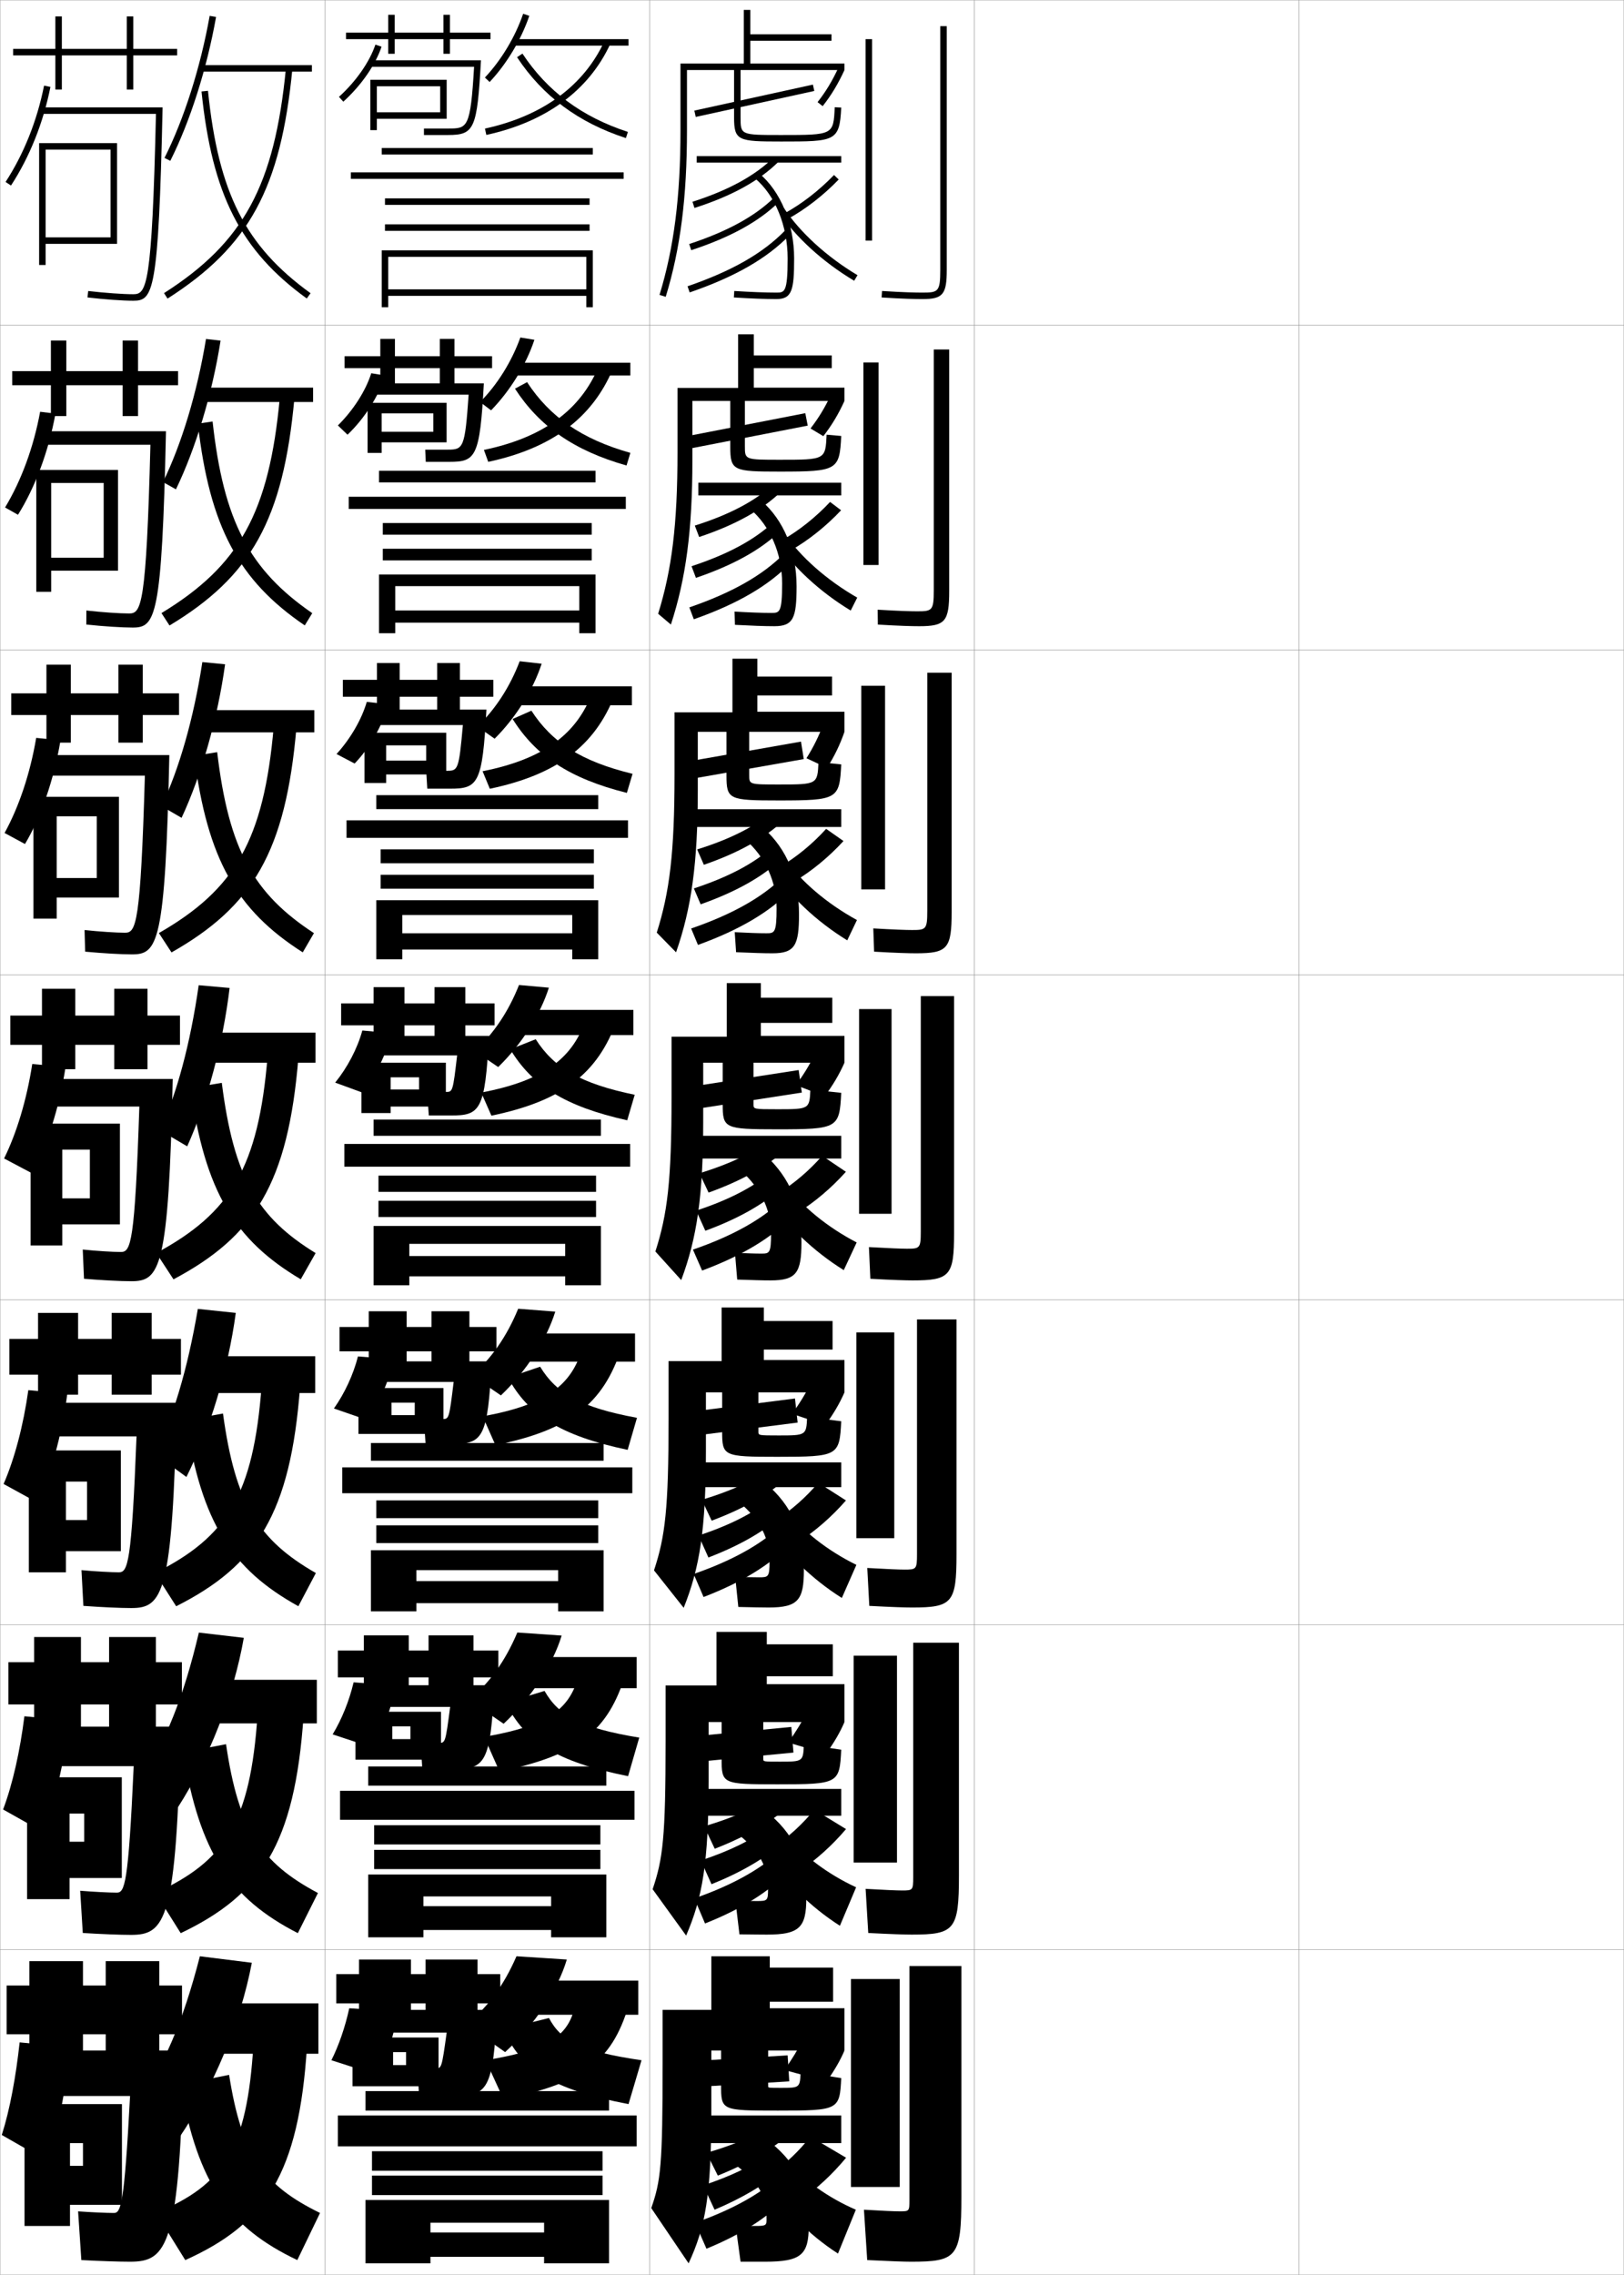 <?xml version="1.0" encoding="utf-8"?>
<!-- Generator: Adobe Illustrator 11 Build 225, SVG Export Plug-In . SVG Version: 6.0.0 Build 78)  -->
<!DOCTYPE svg PUBLIC "-//W3C//DTD SVG 1.0//EN"    "http://www.w3.org/TR/2001/REC-SVG-20010904/DTD/svg10.dtd">
<svg  xmlns="http://www.w3.org/2000/svg" xmlns:xlink="http://www.w3.org/1999/xlink" xmlns:a="http://ns.adobe.com/AdobeSVGViewerExtensions/3.0/"
	 width="500.1" height="700.1" viewBox="0 0 500.1 700.1"
	 overflow="visible" enable-background="new 0 0 500.1 700.1" xml:space="preserve">
		<g id="glyphs">
			<g>
				<rect x="0.05" y="0.05" fill="none" stroke="#999999" stroke-width="0.1" width="100" height="100"/> 
				<rect x="0.05" y="100.05" fill="none" stroke="#999999" stroke-width="0.1" width="100" height="100"/> 
				<rect x="0.05" y="200.05" fill="none" stroke="#999999" stroke-width="0.1" width="100" height="100"/> 
				<rect x="0.05" y="300.05" fill="none" stroke="#999999" stroke-width="0.1" width="100" height="100"/> 
				<rect x="0.05" y="400.05" fill="none" stroke="#999999" stroke-width="0.1" width="100" height="100"/> 
				<rect x="0.05" y="500.05" fill="none" stroke="#999999" stroke-width="0.1" width="100" height="100"/> 
				<rect x="0.05" y="600.05" fill="none" stroke="#999999" stroke-width="0.1" width="100" height="100"/> 
				<rect x="100.05" y="0.05" fill="none" stroke="#999999" stroke-width="0.1" width="100" height="100"/> 
				<rect x="100.05" y="100.05" fill="none" stroke="#999999" stroke-width="0.1" width="100" height="100"/> 
				<rect x="100.05" y="200.05" fill="none" stroke="#999999" stroke-width="0.1" width="100" height="100"/> 
				<rect x="100.05" y="300.05" fill="none" stroke="#999999" stroke-width="0.1" width="100" height="100"/> 
				<rect x="100.05" y="400.05" fill="none" stroke="#999999" stroke-width="0.1" width="100" height="100"/> 
				<rect x="100.05" y="500.05" fill="none" stroke="#999999" stroke-width="0.1" width="100" height="100"/> 
				<rect x="100.05" y="600.05" fill="none" stroke="#999999" stroke-width="0.1" width="100" height="100"/> 
				<rect x="200.05" y="0.05" fill="none" stroke="#999999" stroke-width="0.1" width="100" height="100"/> 
				<rect x="200.05" y="100.05" fill="none" stroke="#999999" stroke-width="0.1" width="100" height="100"/> 
				<rect x="200.05" y="200.05" fill="none" stroke="#999999" stroke-width="0.1" width="100" height="100"/> 
				<rect x="200.05" y="300.05" fill="none" stroke="#999999" stroke-width="0.1" width="100" height="100"/> 
				<rect x="200.05" y="400.05" fill="none" stroke="#999999" stroke-width="0.1" width="100" height="100"/> 
				<rect x="200.05" y="500.05" fill="none" stroke="#999999" stroke-width="0.1" width="100" height="100"/> 
				<rect x="200.05" y="600.05" fill="none" stroke="#999999" stroke-width="0.1" width="100" height="100"/> 
				<rect x="300.05" y="0.05" fill="none" stroke="#999999" stroke-width="0.1" width="100" height="100"/> 
				<rect x="300.05" y="100.05" fill="none" stroke="#999999" stroke-width="0.1" width="100" height="100"/> 
				<rect x="300.05" y="200.05" fill="none" stroke="#999999" stroke-width="0.1" width="100" height="100"/> 
				<rect x="300.05" y="300.05" fill="none" stroke="#999999" stroke-width="0.1" width="100" height="100"/> 
				<rect x="300.05" y="400.05" fill="none" stroke="#999999" stroke-width="0.1" width="100" height="100"/> 
				<rect x="300.05" y="500.05" fill="none" stroke="#999999" stroke-width="0.1" width="100" height="100"/> 
				<rect x="300.05" y="600.05" fill="none" stroke="#999999" stroke-width="0.1" width="100" height="100"/> 
				<rect x="400.05" y="0.05" fill="none" stroke="#999999" stroke-width="0.1" width="100" height="100"/> 
				<rect x="400.05" y="100.05" fill="none" stroke="#999999" stroke-width="0.1" width="100" height="100"/> 
				<rect x="400.05" y="200.05" fill="none" stroke="#999999" stroke-width="0.1" width="100" height="100"/> 
				<rect x="400.05" y="300.05" fill="none" stroke="#999999" stroke-width="0.1" width="100" height="100"/> 
				<rect x="400.05" y="400.05" fill="none" stroke="#999999" stroke-width="0.1" width="100" height="100"/> 
				<rect x="400.05" y="500.05" fill="none" stroke="#999999" stroke-width="0.1" width="100" height="100"/> 
				<rect x="400.05" y="600.05" fill="none" stroke="#999999" stroke-width="0.1" width="100" height="100"/> 
			</g>
			<g>
				<g>
					<path d="M50.656,48.601l1.787,0.898C58.547,37.368,63.683,21.231,66.534,5.226
						l-1.969-0.352C61.747,20.698,56.677,36.636,50.656,48.601z"/>
					<rect x="62.05" y="20.05" width="34" height="2"/> 
					<path d="M50.512,90.207l1.076,1.686c25.165-16.059,34.868-33.91,38.457-70.746
						l-1.99-0.193C84.536,57.064,75.063,74.54,50.512,90.207z"/>
					<path d="M62.055,28.152C65.312,59.856,74.096,77.123,94.464,91.86l1.172-1.621
						c-20.093-14.537-28.359-30.838-31.591-62.292L62.055,28.152z"/>
				</g>
				<g>
					<path d="M50.197,148.355c5.727-11.739,10.494-27.414,13.242-44.038l4.486,0.516
						c-2.572,16.313-7.615,33.092-13.746,45.764L50.197,148.355z"/>
					<rect x="61.834" y="119.3" width="34.583" height="4.416"/> 
					<path d="M49.72,188.681l2.48,3.821c25.106-15.128,35.015-32.448,38.464-69.955
						l-4.492-0.245C82.888,157.805,73.733,174.114,49.72,188.681z"/>
					<path d="M60.922,130.385c3.659,31.762,12.567,48.246,32.925,62.091l2.308-3.769
						c-19.336-13.335-27.295-28.257-30.692-58.993L60.922,130.385z"/>
				</g>
				<g>
					<path d="M49.739,248.11c5.433-11.513,9.897-26.925,12.574-44.35l7.002,0.68
						c-2.292,16.622-7.242,34.042-13.4,47.254L49.739,248.11z"/>
					<rect x="61.62" y="218.55" width="35.167" height="6.833"/> 
					<path d="M48.928,287.154l3.885,5.958c25.047-14.199,35.161-30.986,38.472-69.164
						l-6.995-0.296C81.24,258.546,72.403,273.688,48.928,287.154z"/>
					<path d="M59.79,232.619c4.061,31.818,13.092,47.52,33.441,60.473l3.444-5.917
						c-18.58-12.133-26.23-25.676-29.794-55.694L59.79,232.619z"/>
				</g>
				<g>
					<path d="M49.28,347.864c5.139-11.286,9.3-26.436,11.906-44.661l9.52,0.845
						c-2.012,16.93-6.869,34.992-13.055,48.744L49.28,347.864z"/>
					<rect x="61.405" y="317.8" width="35.75" height="9.25"/> 
					<path d="M48.136,385.628l5.289,8.094c24.987-13.27,35.307-29.524,38.479-68.373
						l-9.496-0.348C79.592,359.287,71.072,373.263,48.136,385.628z"/>
					<path d="M58.657,334.852c4.462,31.875,13.618,46.794,33.957,58.855l4.58-8.064
						c-17.823-10.931-25.166-23.095-28.896-52.395L58.657,334.852z"/>
				</g>
			</g>
			<g>
				<path d="M47.655,447.426c5.549-10.905,10.04-25.677,13.271-44.607l11.681,1.23
					c-2.342,17.401-8.03,36.203-15.203,50.496L47.655,447.426z"/>
				<rect x="61.238" y="417.383" width="35.834" height="11.333"/> 
				<path d="M47.726,484.102l6.526,10.229c24.855-12.536,35.205-28.429,38.152-67.582
					l-11.831-0.398C78.044,460.135,69.912,472.984,47.726,484.102z"/>
				<path d="M57.24,437.084c4.777,31.442,14.03,45.84,34.638,57.237l5.387-10.21
					c-17.654-10.113-24.8-21.258-28.598-49.096L57.24,437.084z"/>
			</g>
			<g>
				<path d="M43.603,546.988c7.203-10.524,13.031-24.918,17.635-44.554l13.84,1.614
					c-3.134,17.875-10.777,37.414-20.352,52.248L43.603,546.988z"/>
				<rect x="61.644" y="516.967" width="35.917" height="13.416"/> 
				<path d="M47.888,582.576l7.763,12.364C80.375,583.138,90.754,567.607,93.477,528.149
					l-14.165-0.449C77.068,560.981,69.324,572.707,47.888,582.576z"/>
				<path d="M56.395,539.317c5.094,31.009,14.442,44.886,35.319,55.618l6.193-12.354
					c-17.485-9.296-24.434-19.422-28.299-45.799L56.395,539.317z"/>
			</g>
			<g>
				<path d="M55.05,658.05l-12.5-11.5c7.623-10.144,13.788-24.159,19-44.5l16,2
					C74.086,622.396,65.613,642.675,55.05,658.05z"/>
				<rect x="62.05" y="616.55" width="36" height="15.5"/> 
				<path d="M48.05,681.05l9,14.5c24.593-11.069,35.002-26.237,37.5-66l-16.5-0.5
					C76.092,661.829,68.735,672.43,48.05,681.05z"/>
				<path d="M70.55,638.55l-15,3c5.41,30.576,14.854,43.933,36,54l7-14.5
					C81.234,672.571,74.482,663.465,70.55,638.55z"/>
			</g>
			<g>
				<g>
					<polygon points="54.55,15.05 41.05,15.05 41.05,5.05 39.05,5.05 
						39.05,15.05 19.05,15.05 19.05,5.05 17.05,5.05 17.05,15.05 
						4.05,15.05 4.05,17.05 17.05,17.05 17.05,27.55 19.05,27.55 
						19.05,17.05 39.05,17.05 39.05,27.55 41.05,27.55 41.05,17.05 
						54.55,17.05 "/>
					<path d="M1.713,56.003l1.674,1.094c5.739-8.786,9.938-19.281,12.144-30.352
						l-1.961-0.391C11.413,37.177,7.313,47.429,1.713,56.003z"/>
					<path d="M12.55,33.05v2h35.476c-1.208,53.342-2.93,55.5-6.976,55.5
						c-3.206,0-8.656-0.39-13.886-0.993l-0.229,1.986
						c5.298,0.612,10.839,1.007,14.114,1.007c6.117,0,7.77-2.358,9.022-59.5H12.55z"
						/>
					<polygon points="34.05,73.05 14.05,73.05 14.05,75.05 36.05,75.05 
						36.05,44.05 12.05,44.05 12.05,81.55 14.05,81.55 14.05,46.05 
						34.05,46.05 "/>
				</g>
				<g>
					<polygon points="54.841,114.216 42.508,114.216 42.508,104.8 37.758,104.8 
						37.758,114.216 20.425,114.216 20.425,104.8 15.674,104.8 15.674,114.216 
						3.758,114.216 3.758,118.55 15.674,118.55 15.674,128.05 20.425,128.05 
						20.425,118.55 37.758,118.55 37.758,128.05 42.508,128.05 42.508,118.55 
						54.841,118.55 "/>
					<path d="M5.538,158.422c5.278-8.404,9.434-19.527,11.542-31.126l-4.723-0.575
						c-2.012,10.916-5.782,21.147-10.797,29.457L5.538,158.422z"/>
					<path d="M46.321,136.883c-1.27,49.559-2.829,51.917-6.538,51.917
						c-2.97,0-8.256-0.361-13.18-0.911l-0.023,4.321
						c5.367,0.562,10.981,0.922,14.262,0.922c7.004,0,9.026-2.768,10.269-60.417
						h-38.269v4.167H46.321z"/>
					<polygon points="31.925,171.633 15.758,171.633 15.758,175.633 36.341,175.633 
						36.341,144.633 11.174,144.633 11.174,182.133 15.758,182.133 15.758,148.633 
						31.925,148.633 "/>
				</g>
				<g>
					<polygon points="55.133,213.383 43.966,213.383 43.966,204.55 36.466,204.55 
						36.466,213.383 21.8,213.383 21.8,204.55 14.3,204.55 14.3,213.383 
						3.467,213.383 3.467,220.05 14.3,220.05 14.3,228.55 21.8,228.55 
						21.8,220.05 36.466,220.05 36.466,228.55 43.966,228.55 43.966,220.05 
						55.133,220.05 "/>
					<path d="M7.691,259.748c4.816-8.022,8.929-19.772,10.94-31.901l-7.485-0.76
						c-1.867,11.009-5.308,21.221-9.737,29.266L7.691,259.748z"/>
					<path d="M44.617,238.717c-1.332,45.774-2.729,48.333-6.101,48.333
						c-2.734,0-7.855-0.332-12.474-0.829l0.182,6.657
						c5.435,0.51,11.122,0.838,14.409,0.838c7.891,0,10.282-3.177,11.515-61.333
						H13.133v6.333H44.617z"/>
					<polygon points="29.8,270.216 17.466,270.216 17.466,276.216 36.633,276.216 
						36.633,245.217 10.3,245.217 10.3,282.716 17.466,282.716 17.466,251.216 
						29.8,251.216 "/>
				</g>
				<g>
					<polygon points="55.425,312.55 45.425,312.55 45.425,304.3 35.175,304.3 
						35.175,312.55 23.175,312.55 23.175,304.3 12.925,304.3 12.925,312.55 
						3.175,312.55 3.175,321.55 12.925,321.55 12.925,329.05 23.175,329.05 
						23.175,321.55 35.175,321.55 35.175,329.05 45.425,329.05 45.425,321.55 
						55.425,321.55 "/>
					<path d="M9.843,361.073c4.355-7.641,8.424-20.019,10.339-32.676l-10.247-0.945
						c-1.723,11.103-4.835,21.294-8.678,29.074L9.843,361.073z"/>
					<path d="M42.913,340.55c-1.394,41.991-2.629,44.75-5.664,44.75
						c-2.498,0-7.455-0.303-11.768-0.746l0.387,8.992
						c5.503,0.459,11.264,0.754,14.557,0.754c8.777,0,11.539-3.586,12.762-62.25
						H13.425v8.5H42.913z"/>
					<polygon points="27.675,368.8 19.175,368.8 19.175,376.8 36.925,376.8 
						36.925,345.8 9.425,345.8 9.425,383.3 19.175,383.3 19.175,353.8 
						27.675,353.8 "/>
				</g>
			</g>
			<g>
				<polygon points="55.717,412.05 46.716,412.05 46.716,404.05 34.383,404.05 
					34.383,412.05 24.05,412.05 24.05,404.05 11.716,404.05 11.716,412.05 
					2.883,412.05 2.883,423.05 11.716,423.05 11.716,429.216 24.05,429.216 
					24.05,423.05 34.383,423.05 34.383,429.216 46.716,429.216 46.716,423.05 
					55.717,423.05 "/>
				<path d="M11.495,462.399c3.838-7.561,7.542-20.548,9.226-33.451l-11.998-1.131
					c-1.527,10.867-4.217,21.076-7.618,28.883L11.495,462.399z"/>
				<path d="M40.383,494.884c9.664,0,12.796-3.996,14.008-63.168H13.883v10.334h28.159
					c-1.522,39.264-2.702,41.834-5.442,41.834c-2.358,0-7.34-0.274-11.512-0.664
					l0.591,10.994C31.25,494.621,37.084,494.884,40.383,494.884z"/>
				<polygon points="26.8,467.8 20.3,467.8 20.3,477.384 37.216,477.384 
					37.216,446.384 8.883,446.384 8.883,483.884 20.3,483.884 20.3,455.966 
					26.8,455.966 "/>
			</g>
			<g>
				<polygon points="56.008,511.55 48.008,511.55 48.008,503.8 33.591,503.8 
					33.591,511.55 24.925,511.55 24.925,503.8 10.508,503.8 10.508,511.55 
					2.591,511.55 2.591,524.55 10.508,524.55 10.508,532.383 24.925,532.383 
					24.925,524.55 33.591,524.55 33.591,532.383 48.008,532.383 48.008,524.55 
					56.008,524.55 "/>
				<path d="M13.147,563.725c3.32-7.48,6.66-21.076,8.113-34.226l-13.749-1.315
					c-1.332,10.632-3.6,20.858-6.559,28.691L13.147,563.725z"/>
				<path d="M40.341,595.467c10.55,0,14.052-4.404,15.254-64.084H14.341v12.167h26.83
					c-1.651,36.535-2.775,38.917-5.221,38.917c-2.218,0-7.224-0.245-11.256-0.582
					l0.796,12.997C31.129,595.237,37.037,595.467,40.341,595.467z"/>
				<polygon points="25.925,566.8 21.425,566.8 21.425,577.967 37.508,577.967 
					37.508,546.967 8.341,546.967 8.341,584.467 21.425,584.467 21.425,558.133 
					25.925,558.133 "/>
			</g>
			<g>
				<polygon points="56.05,611.05 49.05,611.05 49.05,603.55 32.55,603.55 
					32.55,611.05 25.55,611.05 25.55,603.55 9.05,603.55 9.05,611.05 
					2.05,611.05 2.05,626.05 9.05,626.05 9.05,634.05 25.55,634.05 
					25.55,626.05 32.55,626.05 32.55,634.05 49.05,634.05 49.05,626.05 
					56.05,626.05 "/>
				<path d="M14.55,665.05c2.802-7.4,5.778-21.604,7-35l-15.5-1.5
					c-1.136,10.396-2.982,20.64-5.5,28.5L14.55,665.05z"/>
				<path d="M40.05,696.05c11.437,0,15.309-4.812,16.5-65h-42v14h25.5c-1.78,33.808-2.849,36-5,36
					c-2.078,0-7.108-0.216-11-0.5l1,15C30.759,695.854,36.739,696.05,40.05,696.05z"/>
				<polygon points="25.55,666.55 21.55,666.55 21.55,678.55 37.55,678.55 
					37.55,647.55 7.55,647.55 7.55,685.05 21.55,685.05 21.55,659.55 
					25.55,659.55 "/>
			</g>
			<g>
				<rect x="117.55" y="45.55" width="65" height="2"/> 
				<rect x="108.05" y="53.05" width="84" height="2"/> 
				<rect x="118.55" y="61.05" width="63" height="2"/> 
				<rect x="118.55" y="69.05" width="63" height="2"/> 
				<polygon points="180.55,89.05 119.55,89.05 119.55,91.05 180.55,91.05 
					180.55,94.55 182.55,94.55 182.55,77.05 117.55,77.05 117.55,94.55 
					119.55,94.55 119.55,79.05 180.55,79.05 "/>
			</g>
			<g>
				<g>
					<rect x="116.716" y="144.883" width="66.667" height="3.583"/> 
					<rect x="107.383" y="152.883" width="85.333" height="3.75"/> 
					<rect x="117.883" y="160.966" width="64.333" height="3.583"/> 
					<rect x="117.883" y="168.883" width="64.333" height="3.583"/> 
					<polygon points="178.383,187.883 121.716,187.883 121.716,191.633 178.383,191.633 
						178.383,194.883 183.383,194.883 183.383,176.8 116.716,176.8 116.716,194.883 
						121.716,194.883 121.716,180.383 178.383,180.383 "/>
				</g>
				<g>
					<rect x="115.883" y="244.717" width="68.333" height="4.291"/> 
					<rect x="106.716" y="252.467" width="86.667" height="5.375"/> 
					<rect x="117.216" y="261.383" width="65.667" height="4.292"/> 
					<rect x="117.216" y="269.217" width="65.667" height="4.291"/> 
					<polygon points="176.216,287.217 123.883,287.217 123.883,292.216 176.216,292.216 
						176.216,295.216 184.216,295.216 184.216,277.05 115.883,277.05 115.883,295.216 
						123.883,295.216 123.883,281.592 176.216,281.592 "/>
				</g>
				<g>
					<rect x="115.05" y="344.55" width="70" height="5"/> 
					<rect x="106.05" y="352.05" width="88" height="7"/> 
					<rect x="116.55" y="361.8" width="67" height="5"/> 
					<rect x="116.55" y="369.55" width="67" height="5"/> 
					<polygon points="174.05,386.55 126.05,386.55 126.05,392.8 174.05,392.8 
						174.05,395.55 185.05,395.55 185.05,377.3 115.05,377.3 115.05,395.55 
						126.05,395.55 126.05,382.8 174.05,382.8 "/>
				</g>
				<g>
					<rect x="114.217" y="444.091" width="71.666" height="5.459"/> 
					<rect x="105.383" y="451.591" width="89.333" height="7.959"/> 
					<rect x="115.883" y="461.759" width="68.333" height="5.457"/> 
					<rect x="115.883" y="469.425" width="68.333" height="5.459"/> 
					<polygon points="171.883,486.591 128.217,486.591 128.217,493.384 171.883,493.384 
						171.883,495.884 185.883,495.884 185.883,477.091 114.217,477.091 114.217,495.884 
						128.217,495.884 128.217,483.216 171.883,483.216 "/>
				</g>
				<g>
					<rect x="113.383" y="543.633" width="73.333" height="5.917"/> 
					<rect x="104.717" y="551.133" width="90.667" height="8.917"/> 
					<rect x="115.217" y="561.717" width="69.667" height="5.916"/> 
					<rect x="115.217" y="569.3" width="69.667" height="5.917"/> 
					<polygon points="169.716,586.633 130.383,586.633 130.383,593.967 169.716,593.967 
						169.716,596.217 186.716,596.217 186.716,576.883 113.383,576.883 113.383,596.217 
						130.383,596.217 130.383,583.633 169.716,583.633 "/>
				</g>
			</g>
			<g>
				<rect x="112.55" y="643.55" width="75" height="6"/> 
				<rect x="104.05" y="651.05" width="92" height="9.5"/> 
				<rect x="114.55" y="662.05" width="71" height="6"/> 
				<rect x="114.55" y="669.55" width="71" height="6"/> 
				<polygon points="167.55,687.05 132.55,687.05 132.55,694.55 167.55,694.55 
					167.55,696.55 187.55,696.55 187.55,677.05 112.55,677.05 112.55,696.55 
					132.55,696.55 132.55,684.05 167.55,684.05 "/>
			</g>
			<g>
				<polygon points="151.05,10.05 138.55,10.05 138.55,4.55 136.55,4.55 
					136.55,10.05 121.55,10.05 121.55,4.55 119.55,4.55 119.55,10.05 
					106.55,10.05 106.55,12.05 119.55,12.05 119.55,16.55 121.55,16.55 
					121.55,12.05 136.55,12.05 136.55,16.55 138.55,16.55 138.55,12.05 
					151.05,12.05 "/>
				<path d="M104.379,29.808l1.342,1.484c5.484-4.96,9.887-11.286,11.777-16.924
					l-1.896-0.637C113.815,19.06,109.62,25.069,104.379,29.808z"/>
				<path d="M114.05,18.55v2h31.941c-1.108,18.987-2.047,19-7.941,19h-7.5v2h7.5
					c8.045,0,8.892-1.936,10.06-23H114.05z"/>
				<polygon points="116.05,34.55 116.05,36.55 137.55,36.55 137.55,24.55 
					114.05,24.55 114.05,40.05 116.05,40.05 116.05,26.55 135.55,26.55 
					135.55,34.55 "/>
				<path d="M149.321,23.864l1.457,1.371c5.252-5.578,9.706-13,12.218-20.362
					l-1.893-0.646C158.681,11.329,154.386,18.487,149.321,23.864z"/>
				<rect x="158.05" y="12.05" width="35.5" height="2"/> 
				<path d="M149.337,39.572l0.425,1.955c18.366-3.991,31.574-13.693,38.196-28.059
					l-1.816-0.838C179.793,26.404,167.065,35.721,149.337,39.572z"/>
				<path d="M159.216,17.602c7.914,11.975,18.88,20.119,33.523,24.899l0.621-1.902
					c-14.197-4.634-24.82-12.517-32.477-24.101L159.216,17.602z"/>
			</g>
			<g>
				<g>
					<polygon points="151.53,109.633 139.946,109.633 139.946,104.3 135.446,104.3 
						135.446,109.633 121.613,109.633 121.613,104.3 117.113,104.3 117.113,109.633 
						106.113,109.633 106.113,113.301 117.113,113.301 117.113,118.967 121.613,118.967 
						121.613,113.301 135.446,113.301 135.446,118.967 139.946,118.967 139.946,113.301 
						151.53,113.301 "/>
					<path d="M107.018,133.786c5.309-5.079,9.673-11.967,11.552-18.221l-4.247-0.697
						c-1.699,5.411-5.523,11.361-10.269,16.063L107.018,133.786z"/>
					<path d="M130.946,138.383l0.167,3.75h7.25c8.092,0,9.429-1.307,10.633-24.167H114.113v3.5
						h30.201c-1.143,16.42-1.611,16.917-6.451,16.917H130.946z"/>
					<polygon points="117.53,132.883 117.53,136.133 137.53,136.133 137.53,123.966 
						113.196,123.966 113.196,139.383 117.53,139.383 117.53,127.216 133.446,127.216 
						133.446,132.883 "/>
					<path d="M151.22,126.288l-3.381-2.559c5.284-5.317,9.709-12.399,12.402-19.865
						l4.327,0.706C162.02,112.233,157.155,120.2,151.22,126.288z"/>
					<rect x="158.696" y="111.633" width="35.417" height="3.917"/> 
					<path d="M149.021,138.461l1.325,3.675c19.531-4.169,31.97-13.448,38.331-28.466
						l-4.318-0.91C178.812,126.141,167.291,134.671,149.021,138.461z"/>
					<path d="M158.584,119.618c7.494,11.553,18.186,19.081,34.353,23.642l1.185-3.887
						c-14.97-4.223-24.819-11.075-31.814-21.766L158.584,119.618z"/>
				</g>
				<g>
					<polygon points="151.915,209.217 141.623,209.217 141.623,204.05 134.623,204.05 
						134.623,209.217 123.081,209.217 123.081,204.05 116.082,204.05 116.082,209.217 
						105.581,209.217 105.581,214.425 116.082,214.425 116.082,219.258 123.081,219.258 
						123.081,214.425 134.623,214.425 134.623,219.258 141.623,219.258 141.623,214.425 
						151.915,214.425 "/>
					<path d="M109.202,234.979c4.682-4.836,8.637-11.793,10.345-18.217l-6.598-0.757
						c-1.612,5.494-5.065,11.385-9.315,16.05L109.202,234.979z"/>
					<path d="M131.248,237.217l0.333,5.5h7c8.577,0,10.004-1.378,11.206-24.334h-35.706v4.75
						h28.461c-1.229,13.818-1.488,14.084-4.961,14.084H131.248z"/>
					<polygon points="118.915,234.091 118.915,238.342 137.415,238.342 137.415,225.508 
						112.248,225.508 112.248,240.967 118.915,240.967 118.915,229.383 131.248,229.383 
						131.248,234.091 "/>
					<path d="M152.317,227.34l-5.305-3.748c5.503-5.257,10.059-12.262,13.021-20.092
						l6.761,0.765C164.211,212.231,158.935,220.742,152.317,227.34z"/>
					<rect x="159.248" y="211.217" width="35.333" height="5.833"/> 
					<path d="M148.611,237.351l2.226,5.395c20.695-4.347,32.366-13.204,38.465-28.873
						l-6.82-0.982C177.737,225.877,167.422,233.621,148.611,237.351z"/>
					<path d="M157.858,221.275c7.073,11.306,17.493,18.332,35.183,22.742l1.748-5.871
						c-15.742-3.813-24.818-9.634-31.151-19.431L157.858,221.275z"/>
				</g>
				<g>
					<polygon points="152.3,308.8 143.3,308.8 143.3,303.8 133.8,303.8 
						133.8,308.8 124.55,308.8 124.55,303.8 115.05,303.8 115.05,308.8 
						105.05,308.8 105.05,315.55 115.05,315.55 115.05,319.55 124.55,319.55 
						124.55,315.55 133.8,315.55 133.8,319.55 143.3,319.55 143.3,315.55 
						152.3,315.55 "/>
					<path d="M111.386,336.171c4.056-4.592,7.602-11.619,9.139-18.212l-8.949-0.818
						c-1.524,5.576-4.606,11.409-8.361,16.038L111.386,336.171z"/>
					<path d="M131.55,336.05l0.5,7.25h6.75c9.062,0,10.579-1.449,11.779-24.5h-36.529v6h26.721
						c-1.315,11.216-1.365,11.25-3.471,11.25H131.55z"/>
					<polygon points="120.3,335.3 120.3,340.55 137.3,340.55 137.3,327.05 
						111.3,327.05 111.3,342.55 120.3,342.55 120.3,331.55 129.05,331.55 
						129.05,335.3 "/>
					<path d="M153.414,328.393l-7.229-4.936c5.724-5.196,10.409-12.126,13.642-20.319
						l9.195,0.824C166.402,312.229,160.715,321.284,153.414,328.393z"/>
					<rect x="159.8" y="310.8" width="35.25" height="7.75"/> 
					<path d="M148.201,336.24l3.126,7.113c21.859-4.523,32.762-12.959,38.599-29.279
						l-9.322-1.055C176.661,325.613,167.554,332.57,148.201,336.24z"/>
					<path d="M157.133,322.934c6.652,11.059,16.799,17.582,36.012,21.842l2.311-7.855
						c-16.514-3.402-24.816-8.191-30.488-17.096L157.133,322.934z"/>
				</g>
			</g>
			<g>
				<polygon points="152.883,408.384 144.55,408.384 144.55,403.55 132.883,403.55 
					132.883,408.384 125.217,408.384 125.217,403.55 113.55,403.55 113.55,408.384 
					104.55,408.384 104.55,415.884 113.55,415.884 113.55,419.55 125.217,419.55 
					125.217,415.884 132.883,415.884 132.883,419.55 144.55,419.55 144.55,415.884 
					152.883,415.884 "/>
				<path d="M112.94,436.964c3.58-4.469,6.84-11.73,8.259-18.641l-10.966-0.879
					c-1.438,5.658-4.148,11.433-7.407,16.025L112.94,436.964z"/>
				<path d="M130.55,436.716l0.5,7.668h8c9.598,0,11.156-1.559,12.353-25.418h-37.353v6.334
					h25.647c-1.387,11.393-1.428,11.416-3.48,11.416H130.55z"/>
				<polygon points="120.55,435.509 120.55,441.3 136.55,441.3 136.55,427.175 
					110.383,427.175 110.383,441.3 120.55,441.3 120.55,431.675 127.717,431.675 
					127.717,435.509 "/>
				<path d="M154.251,429.444l-8.944-6.123c5.944-5.137,10.76-11.99,14.262-20.547
					l11.422,0.883C168.333,412.228,162.235,421.826,154.251,429.444z"/>
				<rect x="160.383" y="410.384" width="35.167" height="8.666"/> 
				<path d="M148.65,435.886l3.918,8.867c23.023-4.702,33.157-12.715,38.732-29.688
					l-11.715-1.16C176.446,426.106,168.545,432.276,148.65,435.886z"/>
				<path d="M156.438,423.972c6.232,11.465,16.105,17.868,36.841,22.229l2.874-9.861
					c-17.286-3.186-24.815-7.473-29.825-15.73L156.438,423.972z"/>
			</g>
			<g>
				<polygon points="153.466,507.967 145.8,507.967 145.8,503.3 131.967,503.3 
					131.967,507.967 125.883,507.967 125.883,503.3 112.05,503.3 112.05,507.967 
					104.05,507.967 104.05,516.217 112.05,516.217 112.05,519.55 125.883,519.55 
					125.883,516.217 131.967,516.217 131.967,519.55 145.8,519.55 145.8,516.217 
					153.466,516.217 "/>
				<path d="M114.495,537.757c3.104-4.347,6.078-11.841,7.379-19.07l-12.983-0.939
					c-1.351,5.741-3.69,11.457-6.454,16.013L114.495,537.757z"/>
				<path d="M129.55,536.383l0.5,8.084h9.25c10.134,0,11.733-1.666,12.926-25.834h-38.176
					v6.667h24.574c-1.457,11.068-1.489,11.083-3.49,11.083H129.55z"/>
				<polygon points="120.8,535.217 120.8,541.55 135.8,541.55 135.8,526.8 
					109.467,526.8 109.467,541.55 120.8,541.55 120.8,531.3 126.383,531.3 
					126.383,535.217 "/>
				<path d="M155.088,530.497l-10.66-7.312c6.164-5.076,11.11-11.854,14.881-20.773
					l13.648,0.941C170.264,512.225,163.755,522.368,155.088,530.497z"/>
				<rect x="160.966" y="509.967" width="35.083" height="9.583"/> 
				<path d="M149.1,534.53l4.709,10.621c24.188-4.88,33.553-12.471,38.866-30.094
					l-14.107-1.268C176.23,525.599,169.536,530.982,149.1,534.53z"/>
				<path d="M155.744,524.011c5.812,11.871,15.412,18.153,37.67,22.614l3.437-11.868
					c-18.058-2.968-24.814-6.752-29.163-14.365L155.744,524.011z"/>
			</g>
			<g>
				<polygon points="154.05,607.55 147.05,607.55 147.05,603.05 131.05,603.05 
					131.05,607.55 126.55,607.55 126.55,603.05 110.55,603.05 110.55,607.55 
					103.55,607.55 103.55,616.55 110.55,616.55 110.55,619.55 126.55,619.55 
					126.55,616.55 131.05,616.55 131.05,619.55 147.05,619.55 147.05,616.55 
					154.05,616.55 "/>
				<path d="M116.05,638.55c2.628-4.225,5.316-11.952,6.5-19.5l-15-1
					c-1.264,5.824-3.232,11.481-5.5,16L116.05,638.55z"/>
				<path d="M128.55,636.55l0.5,8.5h10.5c10.671,0,12.31-1.774,13.5-26.5h-39v7h23.5
					c-1.527,10.995-1.551,11-3.5,11H128.55z"/>
				<polygon points="125.05,635.55 121.05,635.55 121.05,642.05 135.05,642.05 
					135.05,627.05 108.55,627.05 108.55,642.05 121.05,642.05 121.05,631.55 
					125.05,631.55 "/>
				<path d="M155.55,631.55l-12-8.5c6.384-5.017,11.46-11.718,15.5-21l15.5,1
					C171.82,612.223,164.899,622.91,155.55,631.55z"/>
				<rect x="161.55" y="609.55" width="35" height="10.5"/> 
				<path d="M149.55,634.05l5.5,12c25.352-5.058,33.948-12.227,39-30.5l-16.5-1
					C176.015,625.966,170.527,630.563,149.55,634.05z"/>
				<path d="M169.05,621.05l-14,3.5c5.391,12.276,14.718,18.438,38.5,23l4-13.5
					C178.72,631.3,172.737,628.019,169.05,621.05z"/>
			</g>
			<g>
				<g>
					<rect x="266.55" y="12.05" width="2" height="62"/> 
					<path d="M289.55,8.05v75c0,6.74-0.623,7-5.5,7c-2.115,0-5.99-0.086-12.437-0.498
						l-0.127,1.996c6.499,0.415,10.419,0.502,12.563,0.502c6.309,0,7.5-1.43,7.5-9v-75
						H289.55z"/>
				</g>
				<g>
					<rect x="265.883" y="111.549" width="4.667" height="62.334"/> 
					<path d="M287.55,107.55v74.167c0,6.193-0.524,6.417-5.084,6.417
						c-2.016,0-5.835-0.11-12.197-0.498l0.062,4.58
						c6.627,0.406,10.595,0.502,12.72,0.502c8.028,0,9.25-1.428,9.25-10.833v-74.333
						H287.55z"/>
				</g>
				<g>
					<rect x="265.217" y="211.05" width="7.333" height="62.667"/> 
					<path d="M285.55,207.05v73.333c0,5.646-0.425,5.833-4.667,5.833
						c-1.917,0-5.68-0.135-11.958-0.499l0.25,7.164
						c6.755,0.396,10.77,0.501,12.875,0.501c9.749,0,11-1.427,11-12.667v-73.667H285.55z
						"/>
				</g>
				<g>
					<rect x="264.55" y="310.55" width="10" height="63"/> 
					<path d="M283.55,306.55v72.5c0,5.1-0.326,5.25-4.25,5.25
						c-1.818,0-5.525-0.159-11.719-0.499l0.438,9.748
						c6.883,0.387,10.945,0.501,13.031,0.501c11.469,0,12.75-1.425,12.75-14.5v-73H283.55z"/>
				</g>
				<g>
					<rect x="263.716" y="410.05" width="11.667" height="63.333"/> 
					<path d="M282.383,406.05v72.333c0,4.553-0.228,4.667-3.833,4.667
						c-1.72,0-5.373-0.155-11.479-0.5l0.625,11.666c7.011,0.377,11.121,0.5,13.188,0.5
						c12.354,0,13.667-1.423,13.667-16.333v-72.333H282.383z"/>
				</g>
				<g>
					<rect x="262.883" y="509.55" width="13.334" height="63.667"/> 
					<path d="M281.217,505.55v72.167c0,4.005-0.129,4.083-3.417,4.083
						c-1.621,0-5.22-0.151-11.239-0.5l0.812,13.583c7.139,0.368,11.296,0.5,13.344,0.5
						c13.239,0,14.583-1.421,14.583-18.166v-71.667H281.217z"/>
				</g>
				<g>
					<rect x="262.05" y="609.05" width="15" height="64"/> 
					<path d="M280.55,696.05c14.125,0,15.5-1.419,15.5-20v-71h-16v72c0,3.458-0.03,3.5-3,3.5
						c-1.522,0-5.067-0.147-11-0.5l1,15.5C274.316,695.908,278.521,696.05,280.55,696.05z"
						/>
				</g>
			</g>
			<g>
				<path d="M260.05,21.55v-2h-29v-7h25v-2h-25v-7.5h-2v16.5h-19.5v20.5
					c0,20.481-1.991,36.12-6.456,50.707l1.912,0.586
					c4.525-14.785,6.544-30.604,6.544-51.293v-18.5h14.5v14.5c0,7.291,1.229,7.5,14.5,7.5
					c16.643,0,18.003,0,18.499-10.453l-1.998-0.095
					c-0.405,8.548-0.405,8.548-16.501,8.548c-12.5,0-12.5,0-12.5-5.5v-14.5H260.05z"/>
				<path d="M251.765,31.431l1.57,1.238c2.653-3.366,4.729-6.799,6.715-11.119
					l-1.816-0.836C256.316,24.886,254.315,28.193,251.765,31.431z"/>
				
					<rect x="231.3" y="12.367" transform="matrix(-0.214 -0.977 0.977 -0.214 251.665 264.614)" width="1.999" height="37.366"/> 
				<rect x="214.55" y="48.05" width="44.5" height="2"/> 
				<path d="M213.245,62.098l0.609,1.904c11.458-3.668,19.93-8.326,25.899-14.242
					l-1.408-1.42C232.605,54.027,224.396,58.528,213.245,62.098z"/>
				<path d="M232.412,54.82c6.253,5.172,10.138,14.647,10.138,24.729
					c0,10.5-0.953,10.5-3.5,10.5c-3.206,0-7.801-0.177-12.938-0.498l-0.125,1.996
					c5.178,0.324,9.816,0.502,13.062,0.502c4.815,0,5.5-2.664,5.5-12.5
					c0-10.662-4.162-20.729-10.862-26.271L232.412,54.82z"/>
				<path d="M212.237,75.1L212.862,77c11.982-3.946,20.776-8.767,26.887-14.735
					l-1.398-1.43C232.465,66.585,223.923,71.252,212.237,75.1z"/>
				<path d="M211.725,88.104l0.65,1.891c14.036-4.828,23.854-10.469,30.894-17.75
					l-1.438-1.391C235.019,77.901,225.451,83.382,211.725,88.104z"/>
				<path d="M241.57,65.672l0.959,1.756c5.454-2.979,11.044-7.306,15.741-12.185
					l-1.441-1.387C252.271,58.592,246.851,62.788,241.57,65.672z"/>
				<path d="M239.762,65.143c5.075,7.706,13.558,15.457,23.275,21.266l1.025-1.717
					C254.575,79.021,246.31,71.479,241.385,64L239.762,65.143z"/>
			</g>
			<g>
				<path d="M260.05,123.383v-4.083h-27.917v-6h24v-3.917h-24v-6.5h-4.833v16.5h-18.667
					v19.833c0,22.32-1.756,36.129-5.963,49.673l3.927,3.322
					c4.629-14.172,6.619-28.982,6.619-50.578v-18.25h11.667v14.167
					c0,7.338,0.991,7.583,15.247,7.583c17.725,0,18.411-0.406,18.919-10.961
					l-4.499-0.396c-0.357,7.699-0.375,7.715-14.365,7.715
					c-10.793,0-10.802-0.01-10.802-4.15v-13.958H260.05z"/>
				<path d="M260.05,123.383c-1.854,4.075-3.896,7.485-6.513,10.849l-3.943-2.369
					c2.508-3.239,4.504-6.531,6.307-10.431L260.05,123.383z"/>
				
					<rect x="212.327" y="130.575" transform="matrix(0.982 -0.191 0.191 0.982 -21.054 46.41)" width="36.249" height="3.9"/> 
				<rect x="215.049" y="148.549" width="44" height="3.917"/> 
				<path d="M213.962,161.756l1.341,3.504c11.052-3.669,19.333-8.271,25.186-13.912
					l-2.193-2.456C232.673,154.138,224.682,158.375,213.962,161.756z"/>
				<path d="M226.185,188.218l0.146,4.08c5.206,0.271,9.019,0.418,12.136,0.418
					c5.867,0,6.833-2.57,6.833-12.25c0-10.879-3.942-20.384-10.885-26.392
					l-3.443,2.534c6.242,5.311,9.876,13.833,9.876,22.941
					c0,9.055-0.798,9.083-3.333,9.083
					C234.6,188.633,230.909,188.486,226.185,188.218z"/>
				<path d="M212.956,174.258l1.354,3.583c11.412-3.889,19.871-8.587,25.823-14.279
					l-2.083-2.775C232.312,166.168,224.09,170.593,212.956,174.258z"/>
				<path d="M212.279,186.929l1.375,3.659c13.518-4.767,23.055-10.363,29.828-17.375
					l-2.032-2.826C234.864,177.036,225.499,182.375,212.279,186.929z"/>
				<path d="M240.983,166.151l2.575,3.206c5.367-3.051,10.847-7.418,15.451-12.32
					l-3.393-2.565C251.252,159.144,246.058,163.282,240.983,166.151z"/>
				<path d="M238.989,166.597c4.996,7.695,13.37,15.486,22.98,21.305l2.008-3.984
					c-9.337-5.344-17.504-12.549-22.398-19.743L238.989,166.597z"/>
			</g>
			<g>
				<path d="M260.05,225.216v-6.167h-26.833v-5h23v-5.833h-23v-5.5h-7.667v16.5
					h-17.833v19.167c0,24.158-1.522,36.138-5.471,48.638l5.942,6.057
					c4.733-13.559,6.695-27.359,6.695-49.862v-18h8.833v13.458
					c0,7.384,0.752,7.667,15.994,7.667c18.248,0,18.813-0.372,19.34-11.094l-7-0.698
					c-0.311,6.851-0.345,6.882-12.229,6.882c-9.086,0-9.104-0.021-9.104-2.801
					v-13.415H260.05z"/>
				<path d="M260.05,225.216c-1.381,3.965-3.088,7.515-5.364,11.089l-6.344-2.958
					c2.175-3.444,3.872-6.883,5.239-10.642L260.05,225.216z"/>
				<polygon points="247.516,233.612 214.35,239.445 213.49,234.065 246.657,228.232 "/>
				<rect x="213.8" y="249.05" width="45.25" height="5.458"/> 
				<path d="M214.68,261.415l2.073,4.729c10.645-3.67,18.737-8.216,24.472-13.582
					l-2.979-3.116C232.741,254.25,224.97,258.222,214.68,261.415z"/>
				<path d="M226.258,286.884l0.417,6.164c5.233,0.216,8.22,0.334,11.208,0.334
					c6.918,0,8.167-2.475,8.167-12c0-11.097-3.723-20.04-10.909-26.513l-5.61,3.527
					c6.23,5.451,9.613,13.02,9.613,21.153c0,7.609-0.643,7.667-3.166,7.667
					C233.356,287.216,230.57,287.099,226.258,286.884z"/>
				<path d="M213.675,273.417l2.083,4.891c10.842-3.831,18.965-8.406,24.758-13.823
					L237.75,260.74C232.159,265.752,224.257,269.934,213.675,273.417z"/>
				<path d="M212.833,285.753l2.1,5.052c13-4.706,22.256-10.257,28.763-17
					l-2.625-3.885C234.71,276.171,225.547,281.368,212.833,285.753z"/>
				<path d="M240.396,266.631l4.189,4.656c5.281-3.124,10.65-7.532,15.161-12.457
					l-5.344-3.743C250.233,259.697,245.266,263.776,240.396,266.631z"/>
				<path d="M238.217,268.052c4.917,7.684,13.181,15.517,22.685,21.344l2.99-6.252
					c-9.187-5.017-17.257-11.885-22.118-18.794L238.217,268.052z"/>
			</g>
			<g>
				<g>
					<path d="M260.05,327.05v-8.25h-25.75v-4h22v-7.75h-22v-4.5h-10.5v16.5h-17v18.5
						c0,25.996-1.287,36.146-4.979,47.604l7.957,8.793
						c4.838-12.945,6.771-25.736,6.771-49.146v-17.75h6v12.75c0,7.431,0.515,7.75,16.74,7.75
						c18.772,0,19.217-0.337,19.76-11.227l-9.5-1
						c-0.264,6.003-0.314,6.05-10.094,6.05c-7.379,0-7.406-0.031-7.406-1.451v-12.872
						H260.05z"/>
					<path d="M260.05,327.05c-1.588,3.584-3.566,6.95-6.107,10.31l-8.869-3.404
						c2.426-3.243,4.408-6.505,5.984-9.858L260.05,327.05z"/>
					<polygon points="246.917,336.243 216.167,340.993 215.192,334.062 245.942,329.312 "/>
					<rect x="216.05" y="349.55" width="43" height="7"/> 
					<path d="M215.397,361.073l2.805,5.953c10.238-3.671,18.141-8.161,23.758-13.252
						l-3.764-3.776C232.809,354.361,225.257,358.068,215.397,361.073z"/>
					<path d="M226.331,385.551l0.688,8.248c5.262,0.162,7.422,0.251,10.281,0.251
						c7.969,0,9.5-2.381,9.5-11.75c0-11.314-3.503-19.696-10.932-26.635l-7.777,4.52
						c6.22,5.591,9.352,12.206,9.352,19.365c0,6.164-0.487,6.25-2.999,6.25
						C232.112,385.8,230.231,385.712,226.331,385.551z"/>
					<path d="M214.394,372.575l2.812,6.199c10.271-3.773,18.059-8.227,23.693-13.367
						l-3.449-4.715C232.007,365.335,224.425,369.274,214.394,372.575z"/>
					<path d="M213.388,384.577l2.824,6.445c12.482-4.645,21.457-10.151,27.697-16.625
						l-3.219-4.945C234.556,375.306,225.595,380.361,213.388,384.577z"/>
					<path d="M239.81,367.11l5.805,6.106c5.195-3.195,10.454-7.646,14.872-12.593
						l-7.296-4.921C249.214,360.25,244.474,364.271,239.81,367.11z"/>
					<path d="M237.444,369.507c4.838,7.672,12.992,15.546,22.389,21.383l3.973-8.52
						c-9.035-4.689-17.008-11.221-21.838-17.846L237.444,369.507z"/>
				</g>
				<g>
					<path d="M260.05,428.509v-9.959h-24.833v-3.209h21.167v-8.791h-21.167v-4.166h-13v16.5
						h-16.334v17.832c0,27.835-1.052,36.156-4.485,46.57l9.138,11.527
						c4.943-12.332,6.847-24.113,6.847-48.43v-17.875h5v12
						c0,7.61,0.353,7.832,16.994,7.832c18.77,0,19.147-0.286,19.673-10.941
						l-10.5-1.334c-0.243,5.66-0.291,5.699-8.729,5.699
						c-6.248,0-6.271-0.023-6.271-1.133v-12.123H260.05z"/>
					<path d="M260.05,428.509c-1.455,3.338-3.402,6.682-5.904,10.039l-10.247-3.436
						c2.385-3.246,4.36-6.492,5.823-9.572L260.05,428.509z"/>
					<polygon points="245.628,437.804 216.795,441.47 215.979,434.058 244.812,430.392 "/>
					<rect x="216.55" y="450.05" width="42.5" height="7.625"/> 
					<path d="M216.115,461.565l3.036,6.428c10.328-3.851,18.303-8.544,23.839-13.668
						l-4.009-3.643C233.672,454.909,226.067,458.589,216.115,461.565z"/>
					<path d="M226.404,485.259l0.958,9.291c5.289,0.107,6.623,0.166,9.354,0.166
						c9.019,0,10.833-2.286,10.833-11.5c0-11.531-3.689-19.857-11.788-26.756
						l-8.518,5.514c6.936,5.756,9.734,11.434,9.734,18.617
						c0,4.72-0.386,4.834-3.166,4.834
						C231.514,485.425,230.327,485.366,226.404,485.259z"/>
					<path d="M215.112,472.567l3.042,6.758c9.7-3.717,17.152-8.047,22.629-12.912
						l-3.633-4.936C231.854,465.751,224.592,469.448,215.112,472.567z"/>
					<path d="M213.608,484.401l3.05,7.088c11.964-4.582,20.658-10.045,26.631-16.25
						l-3.313-5.254C234.067,475.44,225.309,480.354,213.608,484.401z"/>
					<path d="M239.223,467.591l6.704,6.904c5.108-3.268,10.257-7.76,14.581-12.729
						l-8.529-5.447C248.194,460.803,243.682,464.765,239.223,467.591z"/>
					<path d="M237.146,470.354c4.759,7.66,12.803,15.576,22.093,21.422l4.48-10.18
						c-8.884-4.363-16.76-10.557-21.558-16.896L237.146,470.354z"/>
				</g>
				<g>
					<path d="M260.05,529.967v-11.667h-23.917v-2.417h20.333v-9.833h-20.333v-3.833h-15.5
						v16.5h-15.667v17.166c0,29.673-0.817,36.164-3.993,45.535l10.319,14.264
						c5.047-11.719,6.923-22.49,6.923-47.715v-18h4v11.25
						c0,7.791,0.191,7.916,17.247,7.916c18.767,0,19.078-0.236,19.586-10.658
						l-11.5-1.667c-0.223,5.316-0.268,5.35-7.364,5.35
						c-5.116,0-5.136-0.018-5.136-0.816v-11.374H260.05z"/>
					<path d="M260.05,529.967c-1.323,3.093-3.237,6.415-5.702,9.77l-11.624-3.468
						c2.343-3.248,4.312-6.478,5.662-9.286L260.05,529.967z"/>
					<polygon points="244.339,539.364 217.422,541.947 216.764,534.054 243.681,531.471 "/>
					<rect x="217.05" y="550.55" width="42" height="8.25"/> 
					<path d="M216.833,562.058l3.268,6.901c10.417-4.029,18.465-8.926,23.919-14.084
						l-4.254-3.509C234.535,555.458,226.878,559.11,216.833,562.058z"/>
					<path d="M226.477,584.967l1.229,10.333c5.316,0.054,5.824,0.083,8.427,0.083
						c10.07,0,12.167-2.192,12.167-11.25c0-11.75-3.875-20.019-12.644-26.878l-9.259,6.507
						c7.651,5.923,10.117,10.661,10.117,17.871c0,3.274-0.284,3.417-3.333,3.417
						C230.915,585.05,230.423,585.021,226.477,584.967z"/>
					<path d="M215.831,572.559l3.271,7.316c9.13-3.658,16.247-7.867,21.564-12.456
						l-3.816-5.155C231.702,566.168,224.758,569.623,215.831,572.559z"/>
					<path d="M213.829,584.226l3.275,7.731c11.446-4.521,19.859-9.939,25.566-15.875
						l-3.407-5.564C233.579,575.574,225.023,580.348,213.829,584.226z"/>
					<path d="M238.636,568.07l7.602,7.702c5.021-3.338,10.061-7.872,14.29-12.864
						l-9.765-5.974C247.175,561.355,242.89,565.259,238.636,568.07z"/>
					<path d="M236.848,571.202c4.68,7.649,12.614,15.605,21.796,21.461l4.99-11.84
						c-8.733-4.036-16.513-9.894-21.279-15.948L236.848,571.202z"/>
				</g>
			</g>
			<g>
				<path d="M260.05,631.05v-13h-23v-2h19.5v-10.5h-19.5v-3.5h-18v16.5h-15v16.5
					c0,31.511-0.582,36.173-3.5,44.5l11.5,17c5.152-11.106,7-20.868,7-47v-18.5h3v10.5
					c0,7.972,0.028,8,17.5,8c18.746,0,19.025-0.184,19.5-10l-12.5-2c-0.203,4.974-0.245,5-6,5
					c-3.984,0-4-0.011-4-0.5v-11H260.05z"/>
				<path d="M260.05,631.05c-1.191,2.848-3.073,6.147-5.5,9.5l-13-3.5
					c2.302-3.25,4.264-6.464,5.5-9L260.05,631.05z"/>
				<polygon points="243.05,640.55 218.05,642.05 217.55,634.05 242.55,632.55 "/>
				<rect x="217.55" y="651.05" width="41.5" height="8.5"/> 
				<path d="M240.55,652.05c-5.151,3.956-12.86,7.581-23,10.5l3.5,7
					c10.507-4.208,18.628-9.308,24-14.5L240.55,652.05z"/>
				<path d="M226.55,685.05l1.5,11c5.344,0,5.025,0,7.5,0c11.12,0,13.5-2.099,13.5-11
					c0-11.968-4.062-20.181-13.5-27l-10,7.5c8.264,6.009,10.5,10.113,10.5,17.5
					c0,1.829-0.183,2-3.5,2C230.315,685.05,230.519,685.05,226.55,685.05z"/>
				<path d="M236.55,663.05c-5.001,3.535-11.625,6.747-20,9.5l3.5,7.5
					c8.56-3.601,15.341-7.687,20.5-12L236.55,663.05z"/>
				<path d="M238.55,671.05c-5.459,4.659-13.812,9.291-24.5,13l3.5,8
					c10.928-4.46,19.061-9.834,24.5-15.5L238.55,671.05z"/>
				<path d="M238.05,668.55l8.5,8.5c4.936-3.409,9.864-7.984,14-13l-11-6.5
					C246.156,661.908,242.098,665.753,238.05,668.55z"/>
				<path d="M236.55,672.05c4.601,7.639,12.425,15.636,21.5,21.5l5.5-13.5
					c-8.583-3.71-16.266-9.229-21-15L236.55,672.05z"/>
			</g>
		</g>
	</svg>
